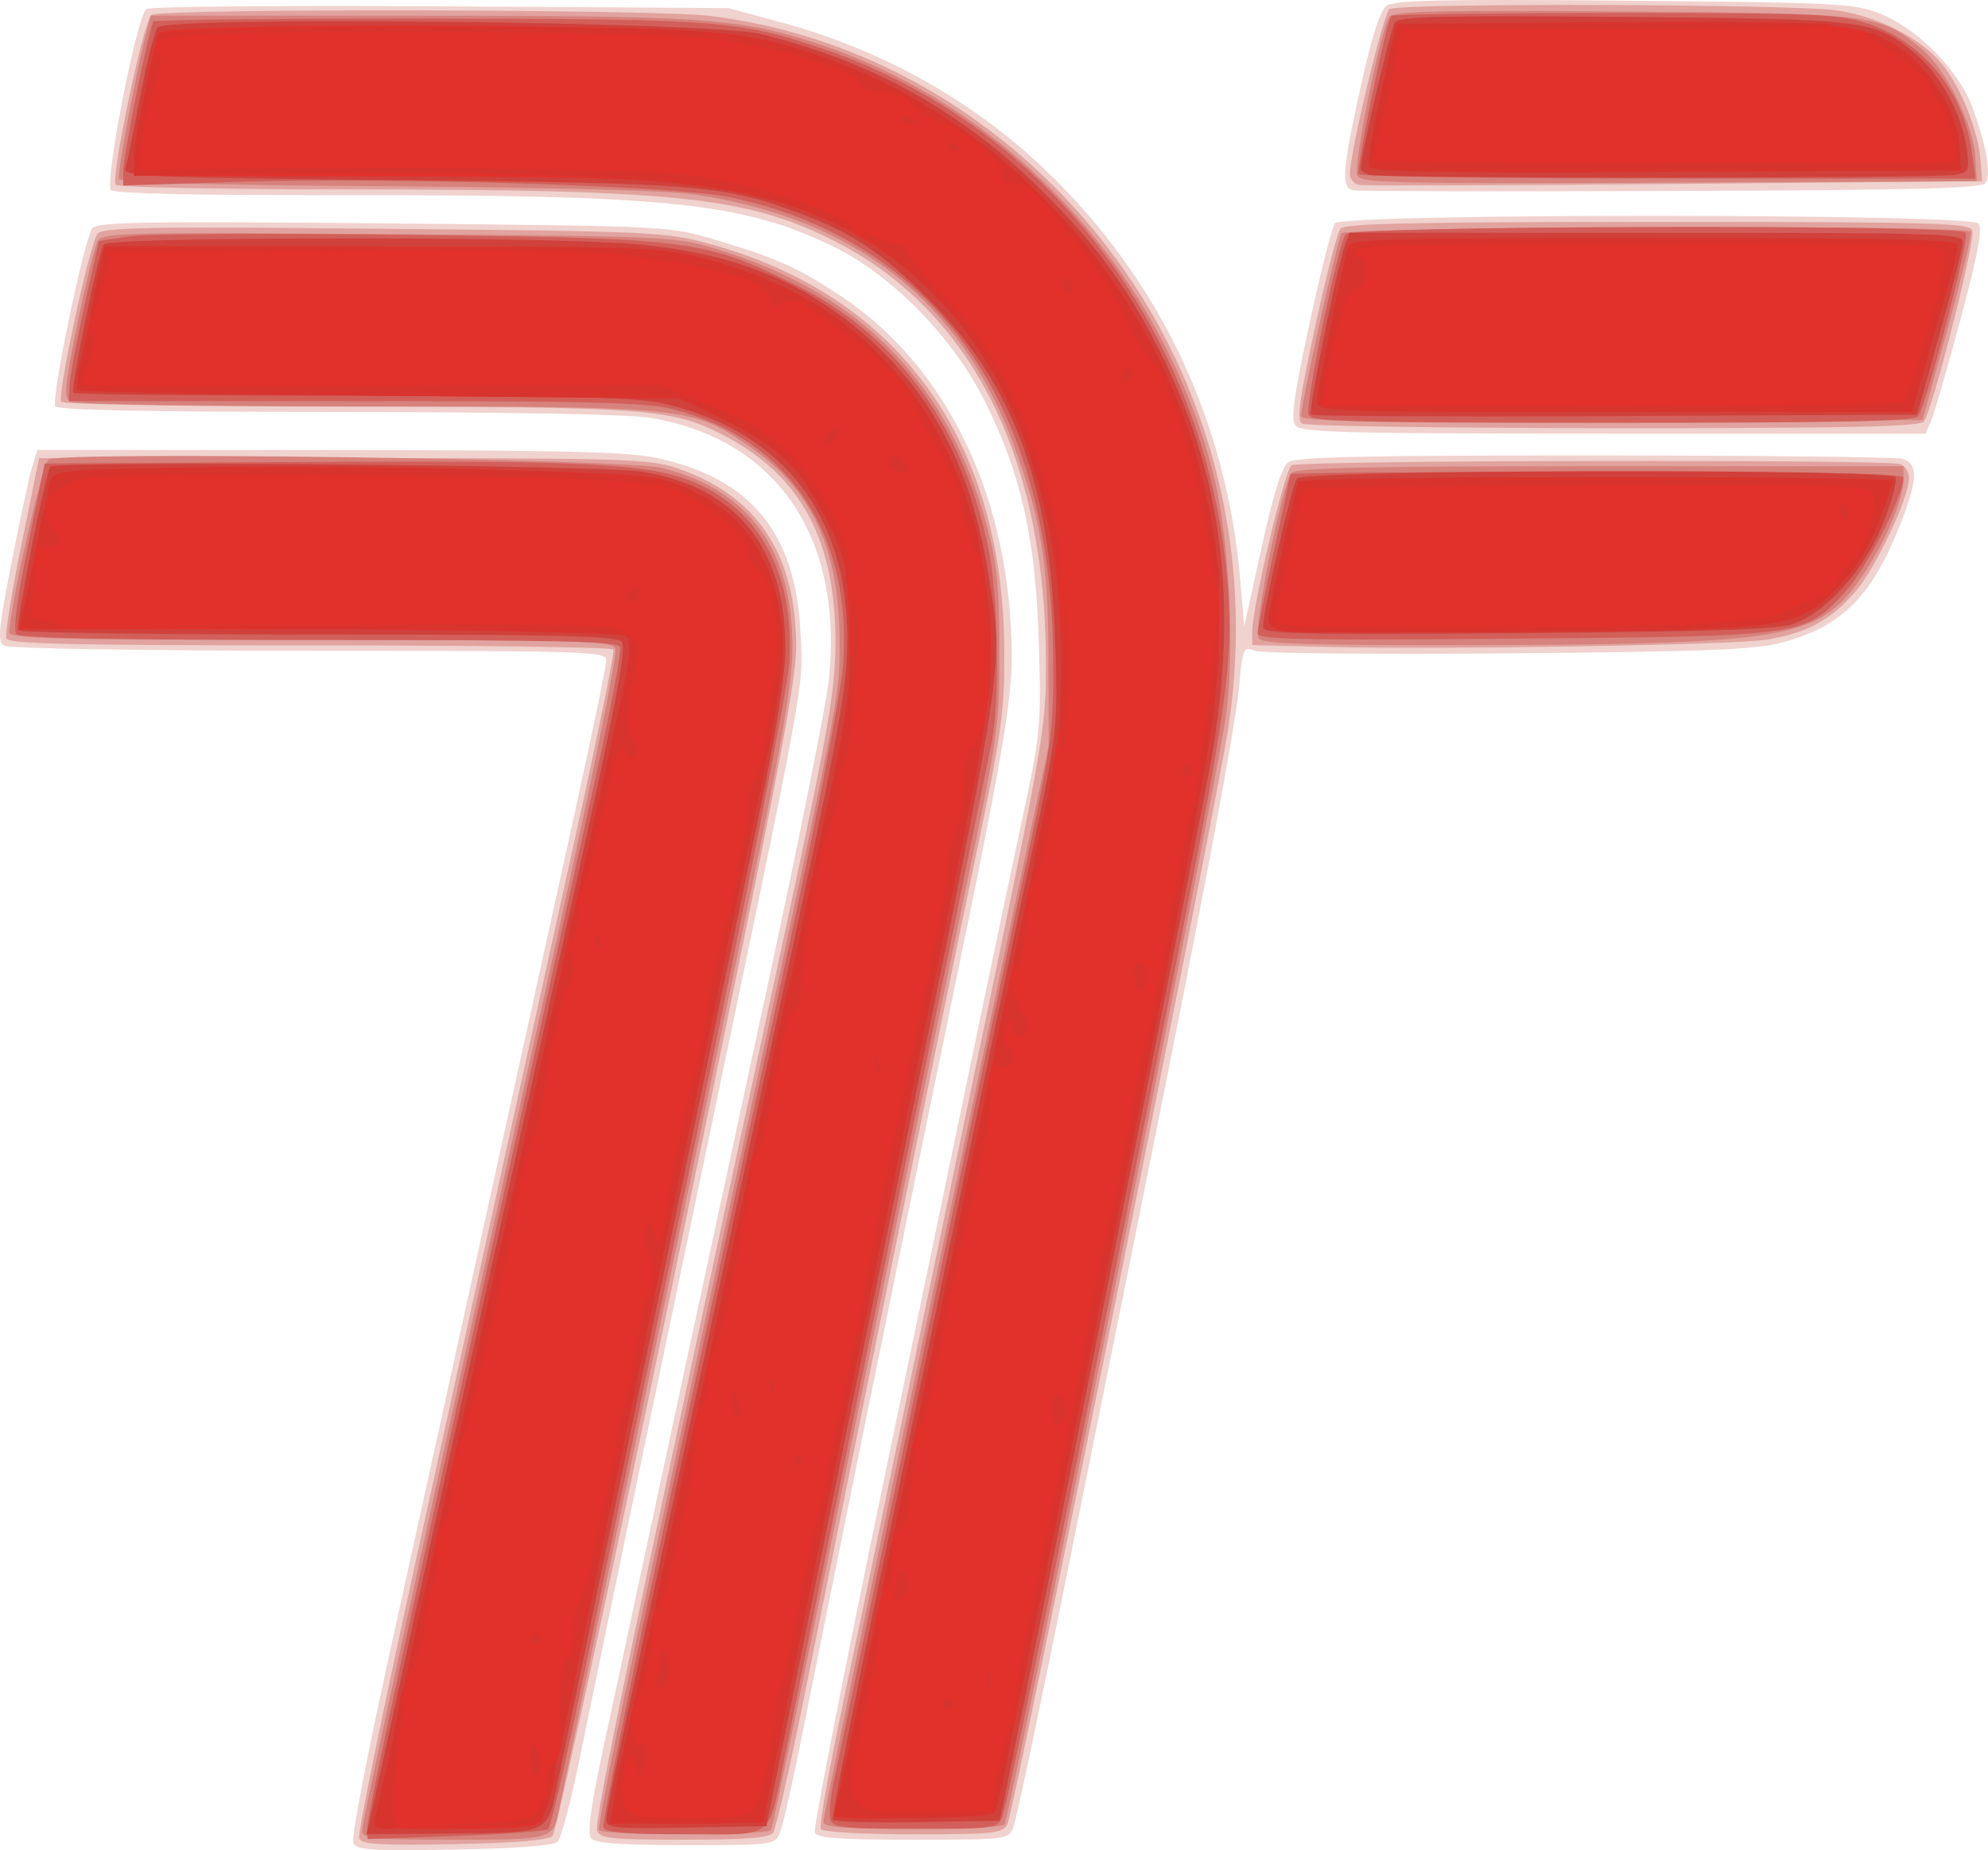 <?xml version="1.0" encoding="UTF-8" standalone="no"?>
<!-- Created with Inkscape (http://www.inkscape.org/) -->

<svg
   xmlns:dc="http://purl.org/dc/elements/1.1/"
   xmlns:cc="http://creativecommons.org/ns#"
   xmlns:rdf="http://www.w3.org/1999/02/22-rdf-syntax-ns#"
   xmlns:svg="http://www.w3.org/2000/svg"
   xmlns="http://www.w3.org/2000/svg"
   xmlns:sodipodi="http://sodipodi.sourceforge.net/DTD/sodipodi-0.dtd"
   xmlns:inkscape="http://www.inkscape.org/namespaces/inkscape"
   width="103.371mm"
   height="96.184mm"
   viewBox="0 0 366.276 340.81"
   id="svg2"
   version="1.1"
   inkscape:version="0.91 r13725"
   sodipodi:docname="sptrans.svg">
  <defs
     id="defs4" />
  <sodipodi:namedview
     id="base"
     pagecolor="#ffffff"
     bordercolor="#666666"
     borderopacity="1.0"
     inkscape:pageopacity="0.0"
     inkscape:pageshadow="2"
     inkscape:zoom="1"
     inkscape:cx="166.81457"
     inkscape:cy="193.65523"
     inkscape:document-units="px"
     inkscape:current-layer="layer1"
     showgrid="false"
     fit-margin-top="0"
     fit-margin-left="0"
     fit-margin-right="0"
     fit-margin-bottom="0"
     inkscape:window-width="1912"
     inkscape:window-height="970"
     inkscape:window-x="1280"
     inkscape:window-y="31"
     inkscape:window-maximized="1" />
  <g
     inkscape:label="Camada 1"
     inkscape:groupmode="layer"
     id="layer1"
     transform="translate(-55.573,-670.27)">
    <g
       id="g3347"
       transform="translate(-169.822,373.741)">
      <path
         style="fill:#f0d2ce"
         d="m 290.465,635.917 c -0.342,-0.892 2.579,-16.108 6.492,-33.813 3.913,-17.705 11.862,-53.791 17.665,-80.191 5.802,-26.4 13.235,-60.15 16.517,-75 3.282,-14.85 5.966,-27.788 5.965,-28.75 -0.002,-1.645 -3.282,-1.751 -54.752,-1.765 -31.465,-0.009 -55.367,-0.406 -56.2,-0.933 -1.246,-0.788 -1.056,-2.931 1.357,-15.235 1.544,-7.874 3.244,-15.78 3.778,-17.567 l 0.971,-3.25 53.672,0.017 c 42.289,0.014 55.082,0.316 60.316,1.426 17.522,3.714 25.847,13.883 26.655,32.557 0.455,10.528 1.466,5.102 -20.303,109 -10.146,48.427 -14.236,68.08 -20.467,98.362 -1.569,7.624 -3.363,14.374 -3.988,15 -0.74,0.742 -7.395,1.248 -19.096,1.452 -15.825,0.276 -18.034,0.12 -18.582,-1.309 z m 43.839,-0.76 c -0.739,-0.89 -0.077,-5.764 2.276,-16.75 8.448,-39.45 20.564,-95.68 30.163,-139.994 5.779,-26.675 10.893,-52.187 11.365,-56.693 2.75,-26.249 -9.716,-44.458 -33.026,-48.24 -3.922,-0.636 -26.69,-1.054 -57.672,-1.059 -34.353,-0.005 -51.402,-0.35 -51.834,-1.048 -0.825,-1.334 5.364,-31.015 6.845,-32.825 0.927,-1.134 10.02,-1.282 53.648,-0.87 52.467,0.495 52.542,0.498 61.032,3.005 11.283,3.331 15.218,5.092 23.214,10.389 18.134,12.013 29.456,33.534 31.218,59.342 0.887,12.986 0.19,17.482 -11.391,73.5 -9.764,47.229 -20.546,100.115 -27.014,132.5 -1.703,8.525 -3.521,16.512 -4.04,17.75 -0.925,2.203 -1.283,2.25 -17.343,2.25 -11.94,0 -16.682,-0.341 -17.441,-1.256 z m 41.215,-1.099 c -0.286,-0.745 5.382,-29.658 12.596,-64.25 7.214,-34.592 15.086,-72.345 17.493,-83.895 2.407,-11.55 6.014,-28.65 8.015,-38 3.525,-16.472 3.623,-17.497 3.169,-33 -0.559,-19.067 -3.214,-30.948 -9.932,-44.445 -5.81,-11.673 -17.065,-23.197 -27.787,-28.451 -16.752,-8.209 -30.657,-9.637 -92.857,-9.538 -24.542,0.039 -39.756,-0.307 -40.368,-0.92 -1.262,-1.262 4.784,-32.213 6.52,-33.371 0.679,-0.453 25.084,-0.676 54.234,-0.495 l 53,0.329 9.777,2.645 c 18.429,4.985 35.245,14.384 48.617,27.174 21.058,20.141 33.435,46.245 35.933,75.784 l 0.701,8.288 3.185,-14.476 c 2.172,-9.873 3.739,-14.881 4.927,-15.75 1.362,-0.996 13.666,-1.271 56.301,-1.26 30.007,0.008 55.571,0.285 56.809,0.617 3.018,0.809 2.919,3.845 -0.399,12.199 -5.273,13.279 -10.786,18.745 -21.851,21.667 -4.921,1.3 -13.978,1.653 -50.385,1.968 -24.412,0.211 -45.39,10e-4 -46.619,-0.466 -2.158,-0.821 -2.257,-0.592 -2.926,6.788 -0.651,7.187 -6.937,40.603 -17.065,90.714 -2.445,12.1 -8.749,43.375 -14.008,69.5 -5.259,26.125 -9.988,48.513 -10.508,49.75 -0.931,2.212 -1.244,2.25 -18.5,2.25 -13.845,0 -17.663,-0.286 -18.073,-1.355 z m 88.617,-259.104 c -0.964,-1.161 -0.451,-4.991 2.511,-18.75 2.047,-9.51 4.167,-17.854 4.711,-18.541 1.47,-1.857 117.026,-1.82 118.568,0.037 0.779,0.939 -0.128,5.748 -3.348,17.75 -2.429,9.054 -4.87,17.475 -5.425,18.712 l -1.008,2.25 -57.399,0 c -49.084,0 -57.574,-0.211 -58.61,-1.459 z m 10.644,-43.364 c -2.348,-0.452 -2.141,-3.434 1.336,-19.177 2.008,-9.092 3.553,-13.928 4.734,-14.812 1.4,-1.048 10.204,-1.239 43.753,-0.95 38.759,0.335 42.385,0.513 46.992,2.312 7.05,2.753 14.74,10.534 17.246,17.45 2.557,7.055 3.446,12.156 2.406,13.798 -0.656,1.036 -12.347,1.339 -57.805,1.5 -31.34,0.111 -57.738,0.056 -58.661,-0.122 z"
         id="path3361"
         inkscape:connector-curvature="0" />
      <path
         style="fill:#e1a39f"
         d="m 291.555,635.151 c -0.294,-0.766 4.625,-24.758 10.931,-53.316 6.306,-28.558 13.585,-61.598 16.177,-73.423 2.591,-11.825 8.199,-37.25 12.461,-56.5 4.262,-19.25 7.549,-35.337 7.305,-35.75 -0.245,-0.412 -25.407,-0.75 -55.917,-0.75 -43.96,0 -55.574,-0.264 -55.96,-1.272 -0.268,-0.699 0.983,-8.462 2.781,-17.25 l 3.269,-15.978 56,0 c 51.645,0 56.423,0.142 61.439,1.832 14.844,5 22.081,15.867 22.042,33.096 -0.015,6.605 -3.988,27.116 -21.867,112.889 -12.017,57.65 -22.38,105.35 -23.029,106 -0.789,0.79 -6.806,1.288 -18.139,1.499 -13.788,0.257 -17.059,0.056 -17.493,-1.077 z m 43.846,-1.403 c -0.602,-1.569 6.932,-37.666 32.734,-156.836 9.592,-44.301 11.06,-52.313 11.177,-61 0.266,-19.729 -6.254,-31.935 -21.066,-39.441 -9.2,-4.662 -14.157,-5.023 -69.335,-5.041 -29.038,-0.01 -51.932,-0.407 -52.24,-0.906 -0.778,-1.259 5.273,-29.216 6.694,-30.928 0.997,-1.201 9.037,-1.342 52.706,-0.928 48.662,0.462 51.976,0.609 59.531,2.633 35.194,9.429 54.668,36.105 54.831,75.112 0.048,11.453 -0.421,14.761 -5.602,39.5 -5.244,25.039 -20.543,99.987 -31.435,154 -2.551,12.65 -5.066,23.562 -5.588,24.25 -0.688,0.905 -5.205,1.25 -16.359,1.25 -13.449,0 -15.49,-0.212 -16.047,-1.664 z m 41.222,-0.303 c -0.329,-0.532 1.474,-10.769 4.007,-22.75 2.533,-11.981 5.898,-28.083 7.479,-35.783 1.581,-7.7 8.976,-43.178 16.434,-78.84 13.156,-62.911 13.56,-65.205 13.56,-77.119 0,-38.073 -13.621,-65.26 -39.133,-78.108 -16.025,-8.07 -28.844,-9.412 -90.058,-9.424 -22.93,-0.005 -41.929,-0.395 -42.221,-0.866 -0.9,-1.456 5.209,-30.397 6.602,-31.281 1.91,-1.212 92.781,-1.055 102.836,0.177 23.786,2.915 45.92,13.879 63.492,31.451 26.151,26.151 37.929,63.198 31.953,100.511 -2.558,15.972 -39.485,199.159 -40.547,201.143 -0.907,1.694 -2.437,1.857 -17.4,1.857 -9.487,0 -16.658,-0.408 -17.004,-0.967 z m 93.23,-217.755 -13.75,-0.335 0,-2.441 c 0,-4.536 5.988,-29.877 7.249,-30.678 1.447,-0.919 109.794,-1.129 112.169,-0.218 0.87,0.334 1.582,1.49 1.582,2.57 0,3.759 -6.159,16.722 -10.04,21.131 -4.516,5.131 -8.727,7.381 -16.166,8.639 -5.818,0.984 -59.253,1.862 -81.045,1.331 z m -4.546,-41.131 c -1.031,-0.654 -0.548,-4.276 2.369,-17.735 2.016,-9.302 4.116,-17.475 4.669,-18.163 0.782,-0.974 13.688,-1.25 58.413,-1.25 51.405,0 57.472,0.165 58.015,1.58 0.66,1.719 -7.311,33.131 -8.925,35.17 -0.771,0.974 -13.394,1.247 -57.117,1.235 -30.87,-0.008 -56.711,-0.385 -57.424,-0.837 z m 10.467,-43.971 c -0.919,-0.178 -1.671,-1.103 -1.671,-2.055 0,-3.933 6.174,-29.613 7.29,-30.322 1.852,-1.177 75.242,-0.941 82.679,0.265 7.776,1.262 15.19,5.094 19.156,9.902 3.412,4.137 6.629,12.18 7.066,17.666 l 0.308,3.867 -56.579,0.5 c -31.118,0.275 -57.331,0.354 -58.25,0.177 z"
         id="path3359"
         inkscape:connector-curvature="0" />
      <path
         style="fill:#d7827c"
         d="m 292.102,633.801 c 0,-1.485 8.915,-42.299 36.695,-167.992 5.847,-26.457 10.347,-48.844 10,-49.75 -0.576,-1.501 -5.53,-1.646 -56.163,-1.646 -47.142,0 -55.531,-0.213 -55.531,-1.411 0,-4.129 6.087,-31.041 7.197,-31.819 2.19,-1.535 106.185,-0.12 112.95,1.537 16.276,3.986 24.353,15.263 24.134,33.693 -0.078,6.601 -2.144,18.219 -9.246,52 -12.599,59.932 -32.484,155.143 -33.73,161.5 -1.068,5.451 -1.241,5.5 -19.429,5.5 -14.856,0 -16.878,-0.193 -16.878,-1.612 z m 43.643,-0.156 c -0.261,-0.422 3.107,-17.41 7.485,-37.75 4.378,-20.34 13.15,-61.057 19.494,-90.482 17.533,-81.324 17.37,-80.472 17.361,-90.5 -0.015,-17.144 -5.027,-28.154 -16.376,-35.97 -10.882,-7.495 -11.196,-7.528 -70.947,-7.545 -29.238,-0.008 -53.772,-0.402 -54.518,-0.875 -1.121,-0.71 -0.878,-3.192 1.389,-14.235 1.51,-7.356 3.166,-14.194 3.68,-15.195 0.889,-1.733 3.46,-1.802 53.611,-1.434 51.194,0.376 52.888,0.45 60.177,2.641 26.729,8.034 43.069,24.708 50.143,51.167 1.845,6.903 2.261,11.095 2.276,22.946 0.018,14.098 -0.167,15.374 -6.646,46 -3.665,17.325 -13.02,62.757 -20.789,100.959 -7.769,38.203 -14.345,69.815 -14.614,70.25 -0.629,1.018 -31.098,1.04 -31.727,0.023 z m 41.357,-1.534 c 0,-1.326 17.062,-83.116 32.794,-157.198 l 8.706,-41 -0.033,-16 c -0.037,-18.007 -1.381,-26.059 -6.715,-40.235 -9.733,-25.865 -29.088,-40.905 -58.293,-45.297 -5.064,-0.761 -25.777,-1.32 -56.943,-1.536 -31.724,-0.22 -49.103,-0.694 -49.321,-1.347 -0.332,-0.995 3.04,-19.064 4.915,-26.335 l 0.967,-3.75 48.889,0 c 51.872,0 59.026,0.463 72.493,4.687 35.851,11.247 64.397,41.649 74.209,79.036 3.152,12.009 4.282,34.03 2.366,46.086 -2.913,18.329 -39.561,201.619 -40.672,203.416 -0.264,0.426 -7.878,0.775 -16.92,0.775 -12.836,0 -16.441,-0.285 -16.441,-1.302 z M 457.323,414.163 c -1.117,-1.365 4.181,-28.204 6.021,-30.5 0.78,-0.973 13.379,-1.25 56.88,-1.25 l 55.878,0 0,2.367 c 0,5.27 -6.47,17.964 -11.637,22.83 -7.051,6.641 -16.809,7.709 -70.991,7.766 -26.927,0.029 -35.366,-0.255 -36.151,-1.213 z m 7.779,-40.992 c 0.002,-2.129 6.703,-32.47 7.432,-33.649 0.803,-1.3 115.132,-1.622 115.933,-0.327 0.266,0.43 -1.624,8.418 -4.2,17.75 l -4.683,16.968 -57.241,0.258 c -45.462,0.205 -57.241,-7.2e-4 -57.24,-1 z m 10.331,-44.335 c -0.732,-1.907 4.449,-27.366 5.947,-29.223 0.838,-1.039 9.501,-1.233 43.135,-0.97 46.364,0.363 47.111,0.456 54.847,6.833 4.512,3.72 9.61,13.912 9.97,19.936 l 0.269,4.5 -56.778,0.258 c -51.17,0.233 -56.839,0.101 -57.389,-1.335 z"
         id="path3357"
         inkscape:connector-curvature="0" />
      <path
         style="fill:#d25f5a"
         d="m 293.102,632.967 c 0,-2.475 8.979,-43.757 42.088,-193.514 2.731,-12.353 4.743,-23.04 4.47,-23.75 -0.396,-1.032 -11.464,-1.291 -55.327,-1.291 -36.361,0 -55.179,-0.348 -55.864,-1.032 -0.71,-0.71 -0.065,-5.788 2.063,-16.25 l 3.095,-15.218 47.987,-0.279 c 53.952,-0.313 64.491,0.303 72.849,4.257 11.515,5.447 17.419,17.331 16.342,32.891 -0.314,4.54 -7.457,41.03 -16.175,82.631 -8.587,40.975 -16.305,77.875 -17.153,82 -6.729,32.746 -10.431,49.443 -11.095,50.043 -0.43,0.388 -8.094,0.96 -17.031,1.272 l -16.25,0.566 0,-2.327 z m 43.449,0.173 c -0.269,-0.7 5.615,-29.612 13.076,-64.25 7.46,-34.638 17.366,-80.635 22.013,-102.217 4.647,-21.582 8.728,-42.957 9.069,-47.5 1.803,-24.045 -9.821,-41.675 -31.141,-47.228 -4.928,-1.284 -14.473,-1.533 -58.675,-1.533 l -52.79,0 0.083,-2.75 c 0.046,-1.512 1.283,-8.144 2.75,-14.737 l 2.667,-11.987 5.5,-0.857 c 3.025,-0.471 26.2,-0.601 51.5,-0.288 52.541,0.65 54.488,0.901 71.405,9.23 18.531,9.123 30.904,26.053 35.518,48.597 1.763,8.614 2.101,27.836 0.623,35.406 -0.525,2.688 -4.147,20.411 -8.049,39.386 -5.857,28.481 -21.278,104.09 -30.084,147.5 -3.227,15.908 -1.438,14.5 -18.423,14.5 -10.857,0 -14.677,-0.323 -15.041,-1.272 z m 41.88,-1.313 c -0.335,-0.872 -0.106,-3.91 0.507,-6.75 0.614,-2.84 5.197,-24.739 10.185,-48.664 4.988,-23.925 11.275,-54.075 13.971,-67 2.696,-12.925 7.496,-35.65 10.665,-50.5 5.524,-25.883 5.759,-27.579 5.675,-41 -0.292,-46.62 -21.497,-76.955 -59.448,-85.045 -9.778,-2.084 -62.356,-3.734 -90.634,-2.843 l -21.25,0.669 0,-2.503 c 0,-3.121 4.805,-26.917 5.594,-27.702 0.318,-0.317 22.927,-0.557 50.243,-0.534 53.694,0.045 57.714,0.349 72.936,5.506 42.259,14.318 71.608,53.552 74.811,100.008 0.869,12.608 -0.338,21.496 -8.668,63.802 -16.6,84.312 -31.86,159.336 -32.931,161.893 -0.918,2.192 -1.33,2.25 -15.995,2.25 -12.82,0 -15.143,-0.235 -15.661,-1.586 z m 78.671,-218.649 c 0,-0.756 1.35,-7.552 3,-15.101 1.65,-7.549 3,-13.937 3,-14.195 0,-0.258 25.425,-0.469 56.5,-0.469 39.448,0 56.5,0.323 56.5,1.07 0,3.472 -6.913,16.988 -10.835,21.183 -7.555,8.081 -7.497,8.073 -61.415,8.51 -39.19,0.317 -46.75,0.156 -46.75,-0.997 z m 9.377,-40.226 c -0.683,-1.779 5.452,-31.535 6.863,-33.289 1.284,-1.596 113.274,-1.847 114.257,-0.256 0.691,1.118 -7.297,31.814 -8.784,33.756 -0.745,0.973 -13.216,1.25 -56.366,1.25 -47.668,0 -55.487,-0.204 -55.969,-1.461 z m 9.253,-44.33 c -0.533,-0.863 5.096,-28.268 5.99,-29.161 0.302,-0.302 18.849,-0.541 41.215,-0.532 36.904,0.015 41.195,0.189 46.384,1.877 10.4,3.383 17.871,12.567 19.407,23.856 l 0.646,4.75 -56.577,0 c -31.117,0 -56.797,-0.356 -57.066,-0.791 z"
         id="path3355"
         inkscape:connector-curvature="0" />
      <path
         style="fill:#d0413b"
         d="m 293.447,632.163 c 0.309,-1.238 3.706,-16.65 7.548,-34.25 6.81,-31.199 16.011,-72.963 32.145,-145.909 5.978,-27.027 7.667,-36.241 6.829,-37.25 -0.906,-1.091 -11.317,-1.341 -55.931,-1.341 -30.15,0 -55.03,-0.343 -55.289,-0.762 -0.54,-0.873 5.051,-29.271 5.937,-30.155 1.107,-1.106 101.631,-0.277 108.886,0.897 17.474,2.829 26.53,13.956 26.53,32.6 0,4.765 -1.679,15.322 -4.942,31.069 -5.277,25.47 -12.226,58.836 -30.117,144.601 -2.782,13.338 -5.84,28.074 -6.796,32.748 -2.08,10.178 -1.059,9.709 -21.504,9.884 l -13.858,0.118 0.563,-2.25 z m 43.654,-0.296 c 0,-1.547 1.612,-9.283 10.1,-48.454 4.476,-20.66 7.877,-36.461 13.883,-64.5 2.238,-10.45 5.395,-25.075 7.015,-32.5 8.893,-40.752 12.225,-57.321 12.994,-64.61 2.843,-26.937 -9.055,-45.185 -33.168,-50.87 -5.166,-1.218 -15.673,-1.494 -57.407,-1.506 -28.096,-0.008 -51.317,-0.248 -51.603,-0.534 -0.589,-0.589 4.551,-25.645 5.613,-27.363 0.817,-1.323 74.213,-1.491 95.073,-0.218 20.673,1.261 35.366,7.26 48.012,19.601 11.064,10.796 17.227,23.917 20.121,42.834 2.563,16.754 3.297,12.234 -21.695,133.666 -2.773,13.475 -8.281,40.475 -12.24,60 l -7.198,35.5 -14.75,0.277 c -12.966,0.243 -14.75,0.083 -14.75,-1.322 z m 41.71,-0.179 c -0.242,-0.427 4.662,-25.076 10.897,-54.776 11.163,-53.172 13.688,-65.261 19.426,-93 1.593,-7.7 4.286,-20.525 5.985,-28.5 5.209,-24.447 5.239,-24.712 4.657,-41.5 -0.986,-28.452 -7.763,-46.643 -23.129,-62.088 -8.766,-8.811 -14.263,-12.453 -24.427,-16.185 -13.661,-5.015 -18.117,-5.378 -72.902,-5.929 -46.918,-0.472 -51.242,-0.656 -50.808,-2.157 0.261,-0.902 1.468,-6.816 2.683,-13.141 1.214,-6.325 2.672,-12.094 3.239,-12.821 1.66,-2.127 101.64,-1.074 110.944,1.168 20.056,4.833 36.873,14.075 51.229,28.153 10.356,10.156 16.443,18.335 22.324,30 11.739,23.283 14.708,46.54 9.64,75.525 -1.918,10.969 -30.259,153.28 -37.834,189.975 l -1.135,5.5 -15.175,0.276 c -8.346,0.152 -15.373,-0.073 -15.615,-0.5 z m 79.29,-219.617 c 0,-2.984 5.296,-26.214 6.248,-27.409 1.298,-1.627 109.267,-1.844 110.27,-0.221 0.35,0.566 -0.633,4.278 -2.184,8.25 -3.391,8.683 -10.671,16.825 -16.834,18.828 -2.982,0.969 -15.901,1.387 -50.75,1.642 -40.085,0.293 -46.75,0.138 -46.75,-1.091 z m 8.827,-39.165 c -0.553,-0.553 4.846,-27.406 6.282,-31.244 l 0.842,-2.25 56.525,0 c 53.191,0 56.521,0.103 56.459,1.75 -0.036,0.963 -1.949,8.5 -4.25,16.75 l -4.184,15 -55.575,0.258 c -30.566,0.142 -55.81,0.023 -56.098,-0.265 z m 10.923,-44.164 c -0.963,-0.262 -1.75,-0.776 -1.75,-1.143 0,-2.434 5.512,-25.938 6.33,-26.996 0.814,-1.052 9.091,-1.24 42.091,-0.958 45.294,0.388 46.156,0.498 53.919,6.897 4.408,3.633 8.462,11.152 9.297,17.239 0.546,3.982 0.394,4.405 -1.77,4.93 -2.83,0.686 -105.599,0.716 -108.117,0.031 z"
         id="path3353"
         inkscape:connector-curvature="0" />
      <path
         style="fill:#e2312b"
         d="m 294.455,631.663 c 0.268,-0.963 1.21,-5.125 2.092,-9.25 2.391,-11.182 11.284,-51.923 14.078,-64.5 1.344,-6.05 4.501,-20.225 7.016,-31.5 2.515,-11.275 6.543,-29.725 8.952,-41 2.409,-11.275 6.261,-28.825 8.561,-39 7.068,-31.272 7.122,-31.642 4.823,-33.098 -0.756,-0.479 -26.061,-0.878 -56.233,-0.886 l -54.858,-0.015 0.536,-2.25 c 0.295,-1.238 1.521,-7.258 2.724,-13.379 1.204,-6.121 2.57,-11.746 3.035,-12.5 1.081,-1.75 47.123,-2.342 85.421,-1.097 24.933,0.81 26.232,0.951 31.641,3.43 9.742,4.465 14.871,11.457 16.884,23.017 1.254,7.2 0.216,14.737 -6.028,43.779 -1.715,7.975 -4.639,21.925 -6.5,31 -1.86,9.075 -5.239,25.275 -7.509,36 -2.27,10.725 -6.314,30.075 -8.988,43 -2.673,12.925 -6.903,33.337 -9.398,45.359 -2.496,12.022 -5.057,22.485 -5.692,23.25 -0.892,1.075 -4.555,1.391 -16.099,1.391 -13.752,0 -14.906,-0.14 -14.457,-1.75 z m 44.106,-3.826 c 0.377,-2.517 2.502,-12.754 4.722,-22.75 2.22,-9.996 4.621,-21.099 5.337,-24.674 0.716,-3.575 2.667,-12.575 4.336,-20 1.669,-7.425 5.328,-24.3 8.131,-37.5 2.803,-13.2 6.241,-29.175 7.64,-35.5 1.399,-6.325 3.391,-15.55 4.426,-20.5 1.035,-4.95 3.051,-14.4 4.48,-21 4.124,-19.04 4.747,-24.311 4.215,-35.675 -0.459,-9.803 -0.805,-11.292 -4.235,-18.234 -4.52,-9.148 -9.163,-13.567 -19.384,-18.448 l -7.629,-3.643 -55.168,-0.5 c -30.342,-0.275 -55.39,-0.725 -55.662,-1 -0.272,-0.275 0.725,-6.35 2.215,-13.5 l 2.709,-13 50.453,0 c 46.007,0 51.158,0.167 58.453,1.892 30.155,7.131 49.017,28.334 53.43,60.059 1.91,13.729 1.343,19.974 -4.368,48.186 -6.588,32.541 -18.539,91.145 -26.075,127.863 -5.062,24.664 -10.472,51.633 -10.482,52.25 -0.002,0.138 -6.355,0.25 -14.117,0.25 l -14.114,0 0.686,-4.576 z m 40.541,3.279 c 0,-0.163 0.932,-4.551 2.07,-9.75 1.139,-5.199 3.602,-16.878 5.474,-25.953 1.872,-9.075 4.552,-21.9 5.956,-28.5 1.404,-6.6 3.859,-18.3 5.457,-26 4.239,-20.432 12.321,-59.105 17.033,-81.5 5.994,-28.492 6.315,-31.069 5.734,-46 -1.071,-27.508 -9.544,-49.423 -24.741,-63.99 -7.356,-7.051 -14.815,-11.502 -25.375,-15.142 -13.284,-4.579 -20.951,-5.132 -72.855,-5.255 l -47.748,-0.114 -0.002,-3.071 c -0.002,-2.791 3.351,-20.18 4.469,-23.179 0.773,-2.074 94.19,-1.76 106.603,0.359 37.031,6.321 69.79,34.659 82.782,71.609 6.647,18.905 7.829,38.63 3.701,61.782 -6.991,39.208 -37.725,191.845 -39.066,194.015 -0.527,0.853 -29.491,1.528 -29.491,0.688 z m 82.75,-218.346 c -1.512,-0.27 -2.75,-1.099 -2.75,-1.844 0,-1.892 4.959,-24.639 5.596,-25.67 0.636,-1.029 109.404,-1.143 109.404,-0.115 0,0.401 -1.191,3.846 -2.647,7.656 -1.801,4.713 -4.118,8.444 -7.25,11.673 -7.631,7.869 -8.685,8.023 -57.603,8.436 -23.1,0.195 -43.237,0.134 -44.75,-0.136 z m 6.25,-42.342 c 0,-1.856 4.484,-24.413 5.619,-28.266 0.483,-1.64 4.042,-1.75 56.448,-1.75 47.174,0 55.933,0.218 55.933,1.395 0,0.767 -0.847,4.255 -1.882,7.75 -1.035,3.495 -2.919,10.068 -4.187,14.605 l -2.304,8.25 -54.813,0 c -54,0 -54.813,-0.029 -54.813,-1.984 z m 9.47,-43.257 c -0.261,-0.692 0.785,-6.884 2.324,-13.759 l 2.798,-12.5 38.954,-0.265 c 42.177,-0.287 46.41,0.083 53.694,4.703 5.614,3.561 10.791,12.113 11.068,18.286 l 0.192,4.277 -54.278,0.259 c -42.893,0.204 -54.377,-0.005 -54.752,-1 z"
         id="path3351"
         inkscape:connector-curvature="0" />
      <path
         style="fill:#d9332d"
         d="m 294.687,630.663 c 0.343,-1.512 1.221,-5.225 1.95,-8.25 0.73,-3.025 1.637,-7.658 2.016,-10.296 0.379,-2.638 0.89,-4.595 1.136,-4.35 0.246,0.246 -0.106,3.979 -0.781,8.296 -1.548,9.898 -1.689,15.642 -0.406,16.584 0.55,0.404 -0.246,0.742 -1.769,0.75 -2.507,0.014 -2.71,-0.244 -2.146,-2.735 z m 16.888,1.815 c 11.512,-0.543 12.022,-0.662 13.235,-3.065 0.694,-1.375 1.275,-3.4 1.292,-4.5 0.017,-1.1 0.49,-2.675 1.052,-3.5 1.357,-1.992 0.162,5.527 -1.43,9 -1.131,2.466 -1.313,2.501 -13.634,2.565 l -12.488,0.065 11.974,-0.565 z m 27.006,-4.815 c 0.367,-2.612 1.271,-7.225 2.009,-10.25 1.13,-4.631 1.355,-4.977 1.427,-2.191 0.047,1.82 0.504,3.05 1.016,2.734 1.515,-0.937 2.146,1.094 1.122,3.615 l -0.951,2.342 -0.69,-2.335 c -0.989,-3.348 -2.378,-0.754 -2.397,4.478 -0.019,5.165 0.445,5.357 12.944,5.357 7.325,0 10.098,-0.365 10.996,-1.446 1.561,-1.881 3.964,-11.991 4.009,-16.87 0.02,-2.099 0.532,-4.744 1.139,-5.878 0.607,-1.134 1.47,-4.367 1.918,-7.184 1.013,-6.371 3.556,-18.657 5.095,-24.622 0.639,-2.475 1.494,-6.525 1.9,-9 0.406,-2.475 1.946,-9.9 3.422,-16.5 2.473,-11.06 3.224,-14.955 5.588,-29 0.463,-2.75 2.674,-13.55 4.914,-24 6.784,-31.651 8.059,-38.186 8.059,-41.285 0,-1.634 0.675,-4.586 1.5,-6.561 0.825,-1.974 1.5,-6.079 1.5,-9.122 0,-3.043 0.441,-5.532 0.981,-5.532 0.54,0 1.269,-1.146 1.62,-2.547 0.352,-1.401 0.817,-2.368 1.035,-2.151 0.218,0.218 -1.835,11.376 -4.561,24.797 -7.818,38.482 -19.544,95.945 -25.589,125.401 -5.062,24.664 -10.472,51.633 -10.482,52.25 -0.002,0.138 -6.346,0.25 -14.098,0.25 l -14.094,0 0.667,-4.75 z m 40.538,3.5 c 0.009,-0.138 2.033,-9.475 4.498,-20.75 2.465,-11.275 4.221,-17.8 3.903,-14.5 -0.318,3.3 -1.667,10.652 -2.998,16.339 -2.759,11.791 -2.891,13.955 -1.004,16.443 1.174,1.548 2.873,1.76 12.928,1.612 l 11.576,-0.17 0.662,-4.418 c 0.688,-4.585 3.235,-13.562 3.351,-11.807 0.117,1.785 -2.628,15.199 -3.349,16.366 -0.47,0.76 -5.458,1.134 -15.142,1.134 -7.943,0 -14.433,-0.113 -14.424,-0.25 z m -56.001,-11 c 0.012,-2.466 0.249,-2.888 0.985,-1.75 1.27,1.965 1.27,5 0,5 -0.55,0 -0.993,-1.462 -0.985,-3.25 z m 5.38,-8.987 c 0.074,-6.136 0.49,-8.885 1.397,-9.235 0.812,-0.313 1.205,-1.958 1.059,-4.431 -0.128,-2.163 0.288,-4.56 0.923,-5.325 0.635,-0.765 1.871,-4.965 2.746,-9.332 0.875,-4.367 1.995,-9.29 2.488,-10.94 0.493,-1.65 1.204,-5.475 1.579,-8.5 0.375,-3.025 1.068,-6.251 1.54,-7.17 0.472,-0.918 1.32,-4.968 1.884,-9 0.564,-4.032 1.744,-9.514 2.622,-12.182 1.283,-3.899 1.36,-5.294 0.393,-7.101 -0.662,-1.237 -1.016,-3.328 -0.788,-4.648 l 0.416,-2.399 1.066,2.5 1.066,2.5 0.556,-2.5 c 0.306,-1.375 1.053,-5.65 1.66,-9.5 0.607,-3.85 2.43,-12.377 4.052,-18.948 1.621,-6.571 2.948,-13.064 2.948,-14.429 0,-1.365 0.441,-3.863 0.98,-5.552 2.066,-6.476 6.02,-25.781 6.02,-29.39 0,-2.08 0.461,-4.242 1.024,-4.805 0.99,-0.99 2.021,-5.904 4.037,-19.232 1.242,-8.213 -0.406,-18.724 -3.167,-20.201 -1.061,-0.568 -1.894,-2.082 -1.894,-3.446 0,-2.781 -8.073,-9.379 -14,-11.443 -4.49,-1.563 -27.395,-2.345 -72.099,-2.462 -29.799,-0.078 -36.071,0.151 -38.5,1.406 -1.596,0.824 -3.232,1.949 -3.636,2.5 -1.098,1.497 -0.902,-1.734 0.213,-3.498 0.8,-1.267 5.504,-1.544 30.235,-1.786 16.108,-0.157 40.987,0.095 55.287,0.559 24.933,0.81 26.232,0.951 31.641,3.43 9.742,4.465 14.871,11.457 16.884,23.017 1.254,7.2 0.216,14.737 -6.028,43.779 -1.715,7.975 -4.639,21.925 -6.5,31 -1.86,9.075 -5.239,25.275 -7.509,36 -3.732,17.632 -7.415,35.32 -17.387,83.5 l -3.312,16 0.105,-8.737 z m 83.706,0.337 c -0.13,-1.816 3.611,-21.224 8.308,-43.1 2.754,-12.826 3.487,-16.645 5.088,-26.5 0.893,-5.5 2.241,-12.25 2.994,-15 1.42,-5.185 3.685,-16.407 5.995,-29.703 0.736,-4.237 1.63,-8.175 1.987,-8.753 0.357,-0.577 1.018,-3.186 1.469,-5.797 4.062,-23.513 6.242,-35.212 7.035,-37.747 0.975,-3.12 2.708,-15.581 3.964,-28.5 l 0.729,-7.5 0.148,7 c 0.207,9.819 -3.758,31.558 -23.708,130 -12.422,61.293 -13.84,67.936 -14.008,65.6 z m -69.415,-3.458 c 0.318,-2.122 1.183,-6.172 1.921,-9 l 1.343,-5.141 -0.443,4.5 c -0.244,2.475 -1.108,6.525 -1.921,9 l -1.478,4.5 0.578,-3.859 z m 56.315,2.359 c 0,-0.55 0.45,-1 1,-1 0.55,0 1,0.45 1,1 0,0.55 -0.45,1 -1,1 -0.55,0 -1,-0.45 -1,-1 z m 8.195,-4.5 c 0.02,-1.65 0.244,-2.204 0.498,-1.231 0.254,0.973 0.237,2.323 -0.037,3 -0.274,0.677 -0.481,-0.119 -0.461,-1.769 z m -60.825,-0.75 c 0.332,-1.238 0.609,-2.902 0.617,-3.7 0.01,-1.075 0.305,-1.159 1.14,-0.323 1.332,1.332 0.338,6.273 -1.262,6.273 -0.65,0 -0.852,-0.917 -0.495,-2.25 z m -46.261,0.75 c -0.027,-0.55 1.248,-6.625 2.834,-13.5 1.651,-7.157 2.92,-11.083 2.97,-9.184 0.048,1.824 -0.385,4.198 -0.962,5.276 -0.577,1.078 -1.173,3.861 -1.324,6.184 -0.151,2.323 -0.739,5.349 -1.307,6.724 -0.568,1.375 -1.287,3.175 -1.597,4 -0.311,0.825 -0.587,1.05 -0.614,0.5 z m 22.891,-7.5 c 0,-0.55 0.45,-1 1,-1 0.55,0 1,0.45 1,1 0,0.55 -0.45,1 -1,1 -0.55,0 -1,-0.45 -1,-1 z m 23.306,-7 c 0.72,-4.206 5.918,-28.31 6.793,-31.5 0.531,-1.935 0.618,-0.723 0.244,3.416 -0.318,3.529 -0.986,7.804 -1.484,9.5 -0.498,1.696 -1.611,6.459 -2.474,10.584 -1.487,7.109 -4.08,13.845 -3.08,8 z m 43.694,-1.418 c 0,-0.78 0.288,-2.168 0.639,-3.084 0.866,-2.258 2.294,0.042 1.622,2.613 -0.575,2.201 -2.261,2.552 -2.261,0.471 z m -1.375,-4.582 c 0.813,-5.601 1.38,-6.4 1.36,-1.917 -0.008,1.879 -0.465,4.092 -1.014,4.917 -0.698,1.048 -0.802,0.145 -0.346,-3 z m -82.485,-6.5 c -0.006,-0.55 0.597,-3.7 1.34,-7 1.075,-4.769 1.354,-5.282 1.36,-2.5 0.004,1.925 -0.599,5.075 -1.34,7 -0.741,1.925 -1.353,3.05 -1.36,2.5 z m 83.932,-0.028 c 0.04,-0.535 0.93,-4.798 1.978,-9.473 l 1.905,-8.5 -0.557,7.445 c -0.306,4.095 -1.196,8.357 -1.978,9.473 -0.781,1.115 -1.388,1.59 -1.348,1.055 z m -18.572,-13.473 c 0.34,-0.55 0.816,-1 1.059,-1 0.243,0 0.441,0.45 0.441,1 0,0.55 -0.477,1 -1.059,1 -0.582,0 -0.781,-0.45 -0.441,-1 z m -62.03,-2 c 0.289,-1.375 1.655,-7.9 3.035,-14.5 1.38,-6.6 4.058,-18.75 5.952,-27 1.894,-8.25 5.136,-22.988 7.205,-32.75 2.069,-9.762 4.116,-17.75 4.55,-17.75 1.049,0 1.014,5.342 -0.043,6.55 -1.254,1.433 -2.888,8.022 -4.203,16.95 -0.648,4.4 -1.639,9.125 -2.202,10.5 -1.476,3.607 -2.735,8.708 -3.703,15 -0.465,3.025 -1.808,9.55 -2.985,14.5 -1.176,4.95 -3.095,13.05 -4.263,18 -1.97,8.346 -4.684,16.869 -3.344,10.5 z m 84.984,-5.24 c 0.319,-1.507 1.937,-9.382 3.596,-17.5 6.425,-31.44 9.836,-46.64 9.821,-43.76 -0.021,3.932 -1.254,11.326 -3.335,20 -3.621,15.089 -4.077,17.222 -6.896,32.258 -0.851,4.542 -2.047,9.042 -2.656,10 -0.922,1.449 -1.011,1.28 -0.529,-0.997 z m 25.241,0.601 c -1.012,-1.012 -0.851,-5.361 0.198,-5.361 1.365,0 2.211,2.992 1.303,4.614 -0.444,0.793 -1.12,1.129 -1.502,0.747 z m -59.624,-4.111 c 0.062,-2.437 0.168,-2.522 0.93,-0.75 1.174,2.731 1.174,3.5 0,3.5 -0.55,0 -0.968,-1.238 -0.93,-2.75 z m -5.9,0.75 c 0.016,-0.825 0.39,-2.625 0.83,-4 0.644,-2.01 0.806,-2.108 0.83,-0.5 0.016,1.1 -0.357,2.9 -0.83,4 -0.527,1.225 -0.848,1.419 -0.83,0.5 z m 12.909,-3.583 c 0.048,-1.165 0.285,-1.402 0.604,-0.604 0.289,0.722 0.253,1.584 -0.079,1.917 -0.332,0.332 -0.569,-0.258 -0.525,-1.312 z m -11.021,-4.319 c -0.087,-2.11 7.25,-36.123 7.696,-35.677 0.212,0.212 -0.359,4.367 -1.269,9.233 -0.91,4.866 -1.841,9.972 -2.068,11.347 -0.672,4.068 -4.297,16.623 -4.36,15.098 z m 8.006,-37.604 c -0.077,-1.219 5.744,-29.394 6.496,-31.445 0.293,-0.798 1.397,-5.748 2.453,-11 1.056,-5.252 3.088,-14.949 4.514,-21.549 3.829,-17.72 4.451,-22.074 4.57,-32 0.085,-7.062 0.286,-8.246 0.935,-5.5 0.932,3.944 -0.682,25.554 -2.108,28.236 -0.508,0.955 -0.923,3.099 -0.923,4.764 0,1.665 -0.42,3.809 -0.933,4.764 -1.767,3.29 -5.271,20.754 -5.807,28.94 -0.322,4.928 -0.956,8.123 -1.587,8 -1.079,-0.21 -1.426,1.064 -4.03,14.796 -1.422,7.496 -3.438,14.251 -3.58,11.993 z m 22.282,-17.037 c -0.326,-0.849 -0.369,-1.767 -0.096,-2.04 0.273,-0.273 0.737,0.421 1.03,1.543 0.623,2.383 -0.069,2.751 -0.934,0.497 z m 22.281,-3.28 c 1.378,-7.345 3.158,-13.56 3.263,-11.392 0.061,1.257 0.824,3.375 1.697,4.706 1.548,2.363 1.241,4.509 -0.645,4.509 -0.518,0 -0.941,-0.75 -0.941,-1.667 0,-2.167 -1.296,-0.867 -1.686,1.692 -0.166,1.086 0.146,1.974 0.692,1.974 0.547,0 0.994,0.804 0.994,1.786 0,1.121 -0.747,1.786 -2.005,1.786 -1.738,0 -1.92,-0.452 -1.368,-3.394 z m 25.928,-12.005 c -0.9,-2.835 0.383,-5.035 1.634,-2.8 0.551,0.985 0.544,2.285 -0.019,3.291 -0.825,1.474 -1.008,1.418 -1.614,-0.491 z m -22.48,-3.172 c 0.007,-0.825 0.655,-4.2 1.44,-7.5 l 1.427,-6 -0.568,6 c -0.525,5.542 -2.334,11.443 -2.299,7.5 z m -76.995,-4.583 c 0.048,-1.165 0.285,-1.402 0.604,-0.604 0.289,0.722 0.253,1.584 -0.079,1.917 -0.332,0.332 -0.569,-0.258 -0.525,-1.312 z m -4.909,-0.917 c 0.016,-1.1 0.39,-3.125 0.83,-4.5 l 0.801,-2.5 0.029,2.5 c 0.016,1.375 -0.357,3.4 -0.83,4.5 -0.859,2 -0.859,2 -0.83,0 z m 1.926,-8.083 c -0.053,-0.596 1.534,-8.246 3.526,-17 6.048,-26.584 6.398,-28.73 4.921,-30.208 -0.389,-0.39 -23.283,-0.942 -50.875,-1.227 l -50.167,-0.518 49.639,-0.232 c 46.605,-0.218 49.776,-0.121 51.874,1.578 2.095,1.696 2.164,2.137 1.111,7.049 -1.428,6.658 -1.432,11.433 -0.011,12.854 0.612,0.612 0.768,1.67 0.347,2.351 -0.577,0.934 -1.071,0.82 -2.008,-0.461 -1.056,-1.444 -1.571,-0.226 -3.43,8.099 -2.449,10.968 -4.782,19.356 -4.927,17.714 z m 82.975,-0.962 c -0.039,-0.575 0.875,-5.525 2.031,-11 2.149,-10.181 3.593,-14.134 2.541,-6.955 -0.322,2.2 -0.806,5.575 -1.074,7.5 -0.514,3.688 -3.377,12.245 -3.497,10.455 z m 27.93,-21.455 c 0,-0.55 0.45,-1 1,-1 0.55,0 1,0.45 1,1 0,0.55 -0.45,1 -1,1 -0.55,0 -1,-0.45 -1,-1 z m -22.28,-15.5 c 0.561,-19.365 1.12,-20.849 1.131,-3 0.005,7.7 -0.345,14.9 -0.778,16 -0.433,1.1 -0.592,-4.75 -0.353,-13 z m -13.516,-1.099 c -0.112,-3.355 -0.411,-9.655 -0.665,-14 l -0.462,-7.901 0.978,6 c 0.538,3.3 0.837,9.6 0.665,14 -0.274,7.019 -0.337,7.252 -0.516,1.901 z m 54.546,-9.043 c -1.512,-0.27 -2.75,-1.099 -2.75,-1.844 0,-1.892 4.959,-24.639 5.596,-25.67 0.636,-1.029 109.404,-1.143 109.404,-0.115 0,0.401 -1.191,3.846 -2.647,7.656 -1.801,4.713 -4.118,8.444 -7.25,11.673 -7.631,7.869 -8.685,8.023 -57.603,8.436 -23.1,0.195 -43.237,0.134 -44.75,-0.136 z m 75.987,-1.289 c 9.598,-0.554 14.975,-1.299 16.5,-2.287 1.245,-0.806 3.495,-1.769 5,-2.139 1.506,-0.371 3.501,-1.904 4.435,-3.408 0.933,-1.504 2.552,-3.704 3.598,-4.889 2.43,-2.756 4.165,-10.117 2.778,-11.788 -0.778,-0.938 -12.863,-1.153 -52.28,-0.929 -28.197,0.16 -51.573,0.309 -51.947,0.331 -0.374,0.022 -1.176,2.628 -1.783,5.79 -0.607,3.163 -1.514,7.55 -2.014,9.75 -2.223,9.766 -2.255,9.332 0.724,9.784 5.106,0.773 60.634,0.614 74.99,-0.215 z m 26.846,-19.935 c -0.431,-0.697 -0.513,-1.537 -0.183,-1.867 0.895,-0.895 1.871,0.421 1.387,1.871 -0.339,1.016 -0.574,1.015 -1.204,-0.004 z m -335.539,20.116 c 0.024,-0.412 0.686,-3.45 1.471,-6.75 l 1.427,-6 -0.529,5.637 -0.529,5.637 3.808,1.01 3.808,1.01 -4.75,0.103 c -2.612,0.057 -4.73,-0.234 -4.706,-0.647 z m 111.956,-5.191 c 0,-0.518 0.45,-1.219 1,-1.559 0.55,-0.34 1,0.084 1,0.941 0,0.857 -0.45,1.559 -1,1.559 -0.55,0 -1,-0.423 -1,-0.941 z M 447.875,395.713 c -1.827,-12.908 -7.486,-30.39 -10.802,-33.37 -0.961,-0.863 -2.915,-4.123 -4.343,-7.244 -2.336,-5.106 -4.684,-8.445 -14.726,-20.936 -2,-2.488 -3.837,-3.75 -5.458,-3.75 -1.758,0 -2.444,-0.548 -2.444,-1.954 0,-2.244 -7.994,-8.763 -11.927,-9.727 -1.415,-0.347 -3.564,-1.685 -4.775,-2.975 -1.508,-1.605 -3.321,-2.344 -5.75,-2.344 -1.951,0 -3.548,-0.466 -3.548,-1.036 0,-2.345 -10.234,-5.753 -25.5,-8.49 -10.18,-1.825 -99.363,-2.153 -102.681,-0.377 -1.618,0.866 -1.955,0.813 -1.601,-0.25 0.366,-1.099 9.272,-1.4 48.366,-1.636 53.754,-0.324 60.586,0.234 76.598,6.254 29.401,11.054 54.037,36.498 64.698,66.821 3.304,9.397 6.486,25.634 5.948,30.346 -0.18,1.577 -1.105,-2.622 -2.055,-9.332 z m -27.613,6.989 c -0.259,-5.196 -3.892,-19.591 -6.804,-26.96 -5.107,-12.922 -13.503,-24.236 -23.252,-31.336 -5.941,-4.326 -7.512,-6.391 -2.939,-3.864 1.285,0.71 2.898,1.177 3.586,1.037 0.688,-0.14 1.25,0.248 1.25,0.862 0,0.614 2.956,4.167 6.568,7.897 8.802,9.087 12.947,16.265 18.235,31.575 2.245,6.5 4.323,17.396 3.93,20.611 l -0.414,3.389 -0.16,-3.211 z m -39,-0.714 c -0.256,-4.685 -6.983,-17.182 -11.393,-21.166 -2.205,-1.992 -7.443,-5.262 -11.639,-7.266 l -7.629,-3.643 -55.168,-0.5 c -30.342,-0.275 -55.389,-0.725 -55.659,-1 -0.77,-0.783 1.491,-11 2.435,-11 0.95,0 0.082,5.578 -1.284,8.25 -0.492,0.963 -0.541,1.79 -0.109,1.838 0.432,0.049 24.453,0.043 53.38,-0.012 l 52.595,-0.1 8.737,3.522 c 4.805,1.937 9.325,4.08 10.044,4.762 0.719,0.682 2.533,2.128 4.032,3.215 5.321,3.858 12.827,17.739 12.232,22.621 -0.387,3.179 -0.425,3.211 -0.575,0.478 z m 22.48,-7.506 c -0.902,-2.987 -1.64,-6.166 -1.64,-7.063 0,-0.897 -1.8,-4.616 -4,-8.264 -2.2,-3.648 -4,-7.027 -4,-7.509 0,-1.761 -5.614,-8.231 -9.926,-11.44 -11.733,-8.73 -12.38,-9.084 -14.355,-7.85 -1.566,0.978 -1.958,0.858 -2.372,-0.727 -0.929,-3.552 -9.582,-6.004 -29.346,-8.316 -4.782,-0.559 -26.862,-0.865 -50.484,-0.698 l -41.984,0.297 -0.675,3.5 c -0.902,4.681 -2.675,9.876 -2.73,8 -0.024,-0.825 0.535,-3.975 1.241,-7 l 1.285,-5.5 50.423,0 c 45.978,0 51.128,0.167 58.423,1.892 20.024,4.736 34.164,14.81 43.663,31.108 4.617,7.921 9.438,21.274 8.568,23.728 -0.248,0.7 -1.189,-1.172 -2.091,-4.159 z m -171.442,2.432 c 0.022,-1.1 0.383,-3.35 0.803,-5 0.593,-2.332 0.79,-2.512 0.882,-0.809 0.065,1.205 0.568,2.469 1.118,2.809 1.587,0.981 1.2,3.791 -0.435,3.163 -0.789,-0.303 -1.654,-0.014 -1.921,0.643 -0.267,0.657 -0.468,0.294 -0.446,-0.806 z m 156.803,-15 c 0,-0.825 0.395,-1.5 0.878,-1.5 0.483,0 1.438,0.675 2.122,1.5 1.04,1.253 0.896,1.5 -0.878,1.5 -1.22,0 -2.122,-0.638 -2.122,-1.5 z m -11.812,-4.562 c 0.241,-0.722 1.028,-1.509 1.75,-1.75 0.75,-0.25 1.125,0.125 0.875,0.875 -0.241,0.722 -1.028,1.509 -1.75,1.75 -0.75,0.25 -1.125,-0.125 -0.875,-0.875 z m 90.812,-6.922 c 0,-1.856 4.484,-24.413 5.619,-28.266 0.483,-1.64 4.042,-1.75 56.448,-1.75 47.174,0 55.933,0.218 55.933,1.395 0,0.767 -0.847,4.255 -1.882,7.75 -1.035,3.495 -2.919,10.068 -4.187,14.605 l -2.304,8.25 -54.813,0 c -54,0 -54.813,-0.029 -54.813,-1.984 z m 107.76,0.154 c 1.745,-1.108 8.464,-24.888 7.707,-27.276 -0.6,-1.891 -2.004,-1.939 -54.541,-1.868 -47.387,0.064 -53.925,0.256 -53.925,1.583 0,0.83 0.45,1.231 1,0.892 0.55,-0.34 1,0.272 1,1.359 0,3.03 -1.038,5.063 -2.333,4.568 -1.096,-0.419 -3.542,7.892 -5.246,17.822 l -0.643,3.75 52.861,-0.015 c 29.074,-0.008 53.428,-0.375 54.121,-0.815 z m -143.76,-4.611 c 0,-0.857 0.45,-1.559 1,-1.559 0.55,0 1,0.423 1,0.941 0,0.518 -0.45,1.219 -1,1.559 -0.55,0.34 -1,-0.084 -1,-0.941 z m -11,-17.118 c 0,-0.857 0.45,-1.281 1,-0.941 0.55,0.34 1,1.041 1,1.559 0,0.518 -0.45,0.941 -1,0.941 -0.55,0 -1,-0.702 -1,-1.559 z m -43.849,-12.047 c -15.111,-6.899 -36.95,-8.789 -94.901,-8.214 l -32.251,0.32 7.1e-4,-2.82 c 0.001,-4.437 3.221,-19.68 4.157,-19.68 1.182,0 1.098,0.616 -1.156,8.5 -2.117,7.403 -2.647,14.018 -1.045,13.028 1.076,-0.665 62.374,-0.683 85.862,-0.025 11.923,0.334 17.599,0.989 25.615,2.958 8.684,2.133 19.568,6.652 19.568,8.125 0,0.517 0.468,0.693 -5.849,-2.191 z m 100.319,-9.635 c -0.261,-0.692 0.785,-6.884 2.324,-13.759 l 2.798,-12.5 40.204,-0.261 c 22.112,-0.144 40.204,0.081 40.204,0.5 2.6e-4,0.419 -17.887,0.761 -39.75,0.761 l -39.75,0 -1.594,8 c -0.877,4.4 -2.102,9.775 -2.723,11.944 -0.621,2.169 -1.008,4.064 -0.861,4.212 0.401,0.401 106.792,0.563 107.192,0.164 0.787,-0.787 -1.76,-9.778 -3.081,-10.874 -0.788,-0.654 -1.441,-1.697 -1.451,-2.317 -0.022,-1.469 -3.518,-4.654 -8.285,-7.547 -2.091,-1.27 -3.56,-2.551 -3.264,-2.847 0.296,-0.296 2.665,0.776 5.265,2.384 5.979,3.697 11.313,12.214 11.602,18.529 l 0.2,4.354 -54.278,0.259 c -42.893,0.204 -54.377,-0.005 -54.752,-1 z m -77.47,-3.818 c 0,-0.582 0.45,-0.781 1,-0.441 0.55,0.34 1,0.816 1,1.059 0,0.243 -0.45,0.441 -1,0.441 -0.55,0 -1,-0.477 -1,-1.059 z m -9,-4.91 c 0,-0.533 0.675,-0.71 1.5,-0.393 0.825,0.317 1.5,0.752 1.5,0.969 0,0.216 -0.675,0.393 -1.5,0.393 -0.825,0 -1.5,-0.436 -1.5,-0.969 z"
         id="path3349"
         inkscape:connector-curvature="0" />
    </g>
  </g>
</svg>
